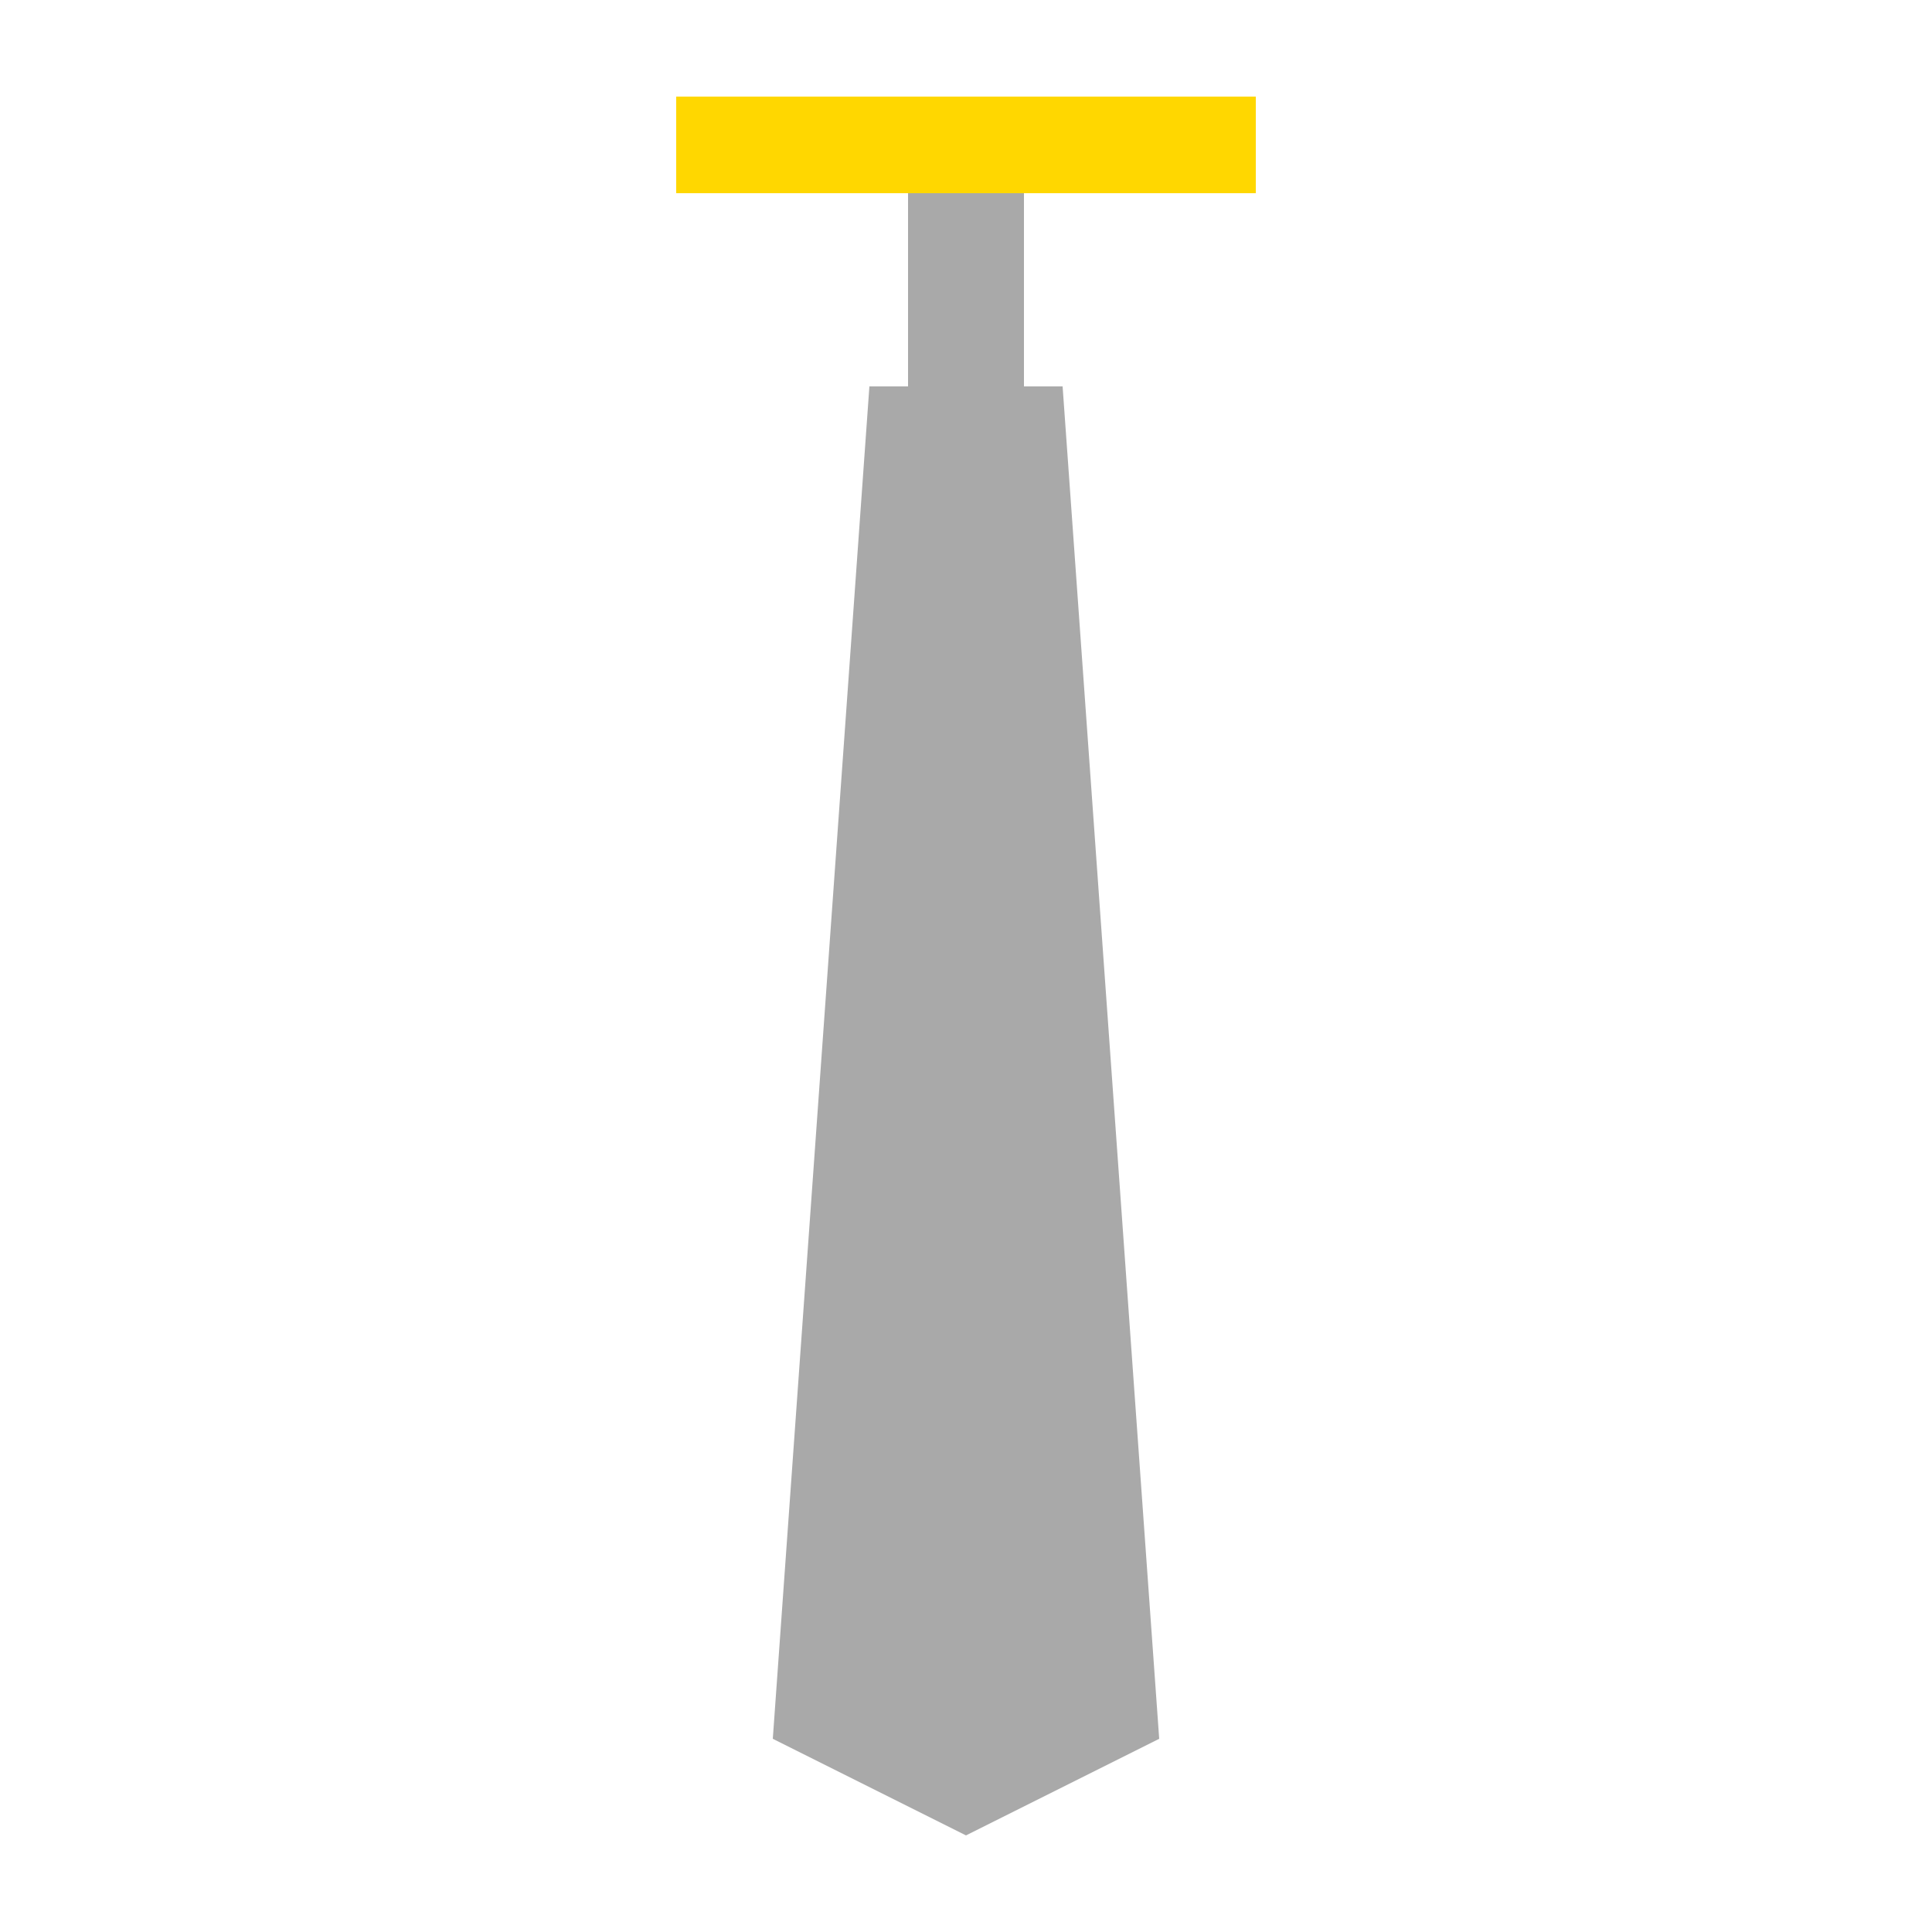 <svg xmlns="http://www.w3.org/2000/svg" viewBox="0 0 100 100">
    <path d="M40,90 L45,20 L55,20 L60,90 L50,95 Z" fill="#A9A9A9"/>
    <rect x="47" y="10" width="6" height="15" fill="#A9A9A9"/>
    <rect x="35" y="5" width="30" height="5" fill="#FFD700"/>
</svg>
